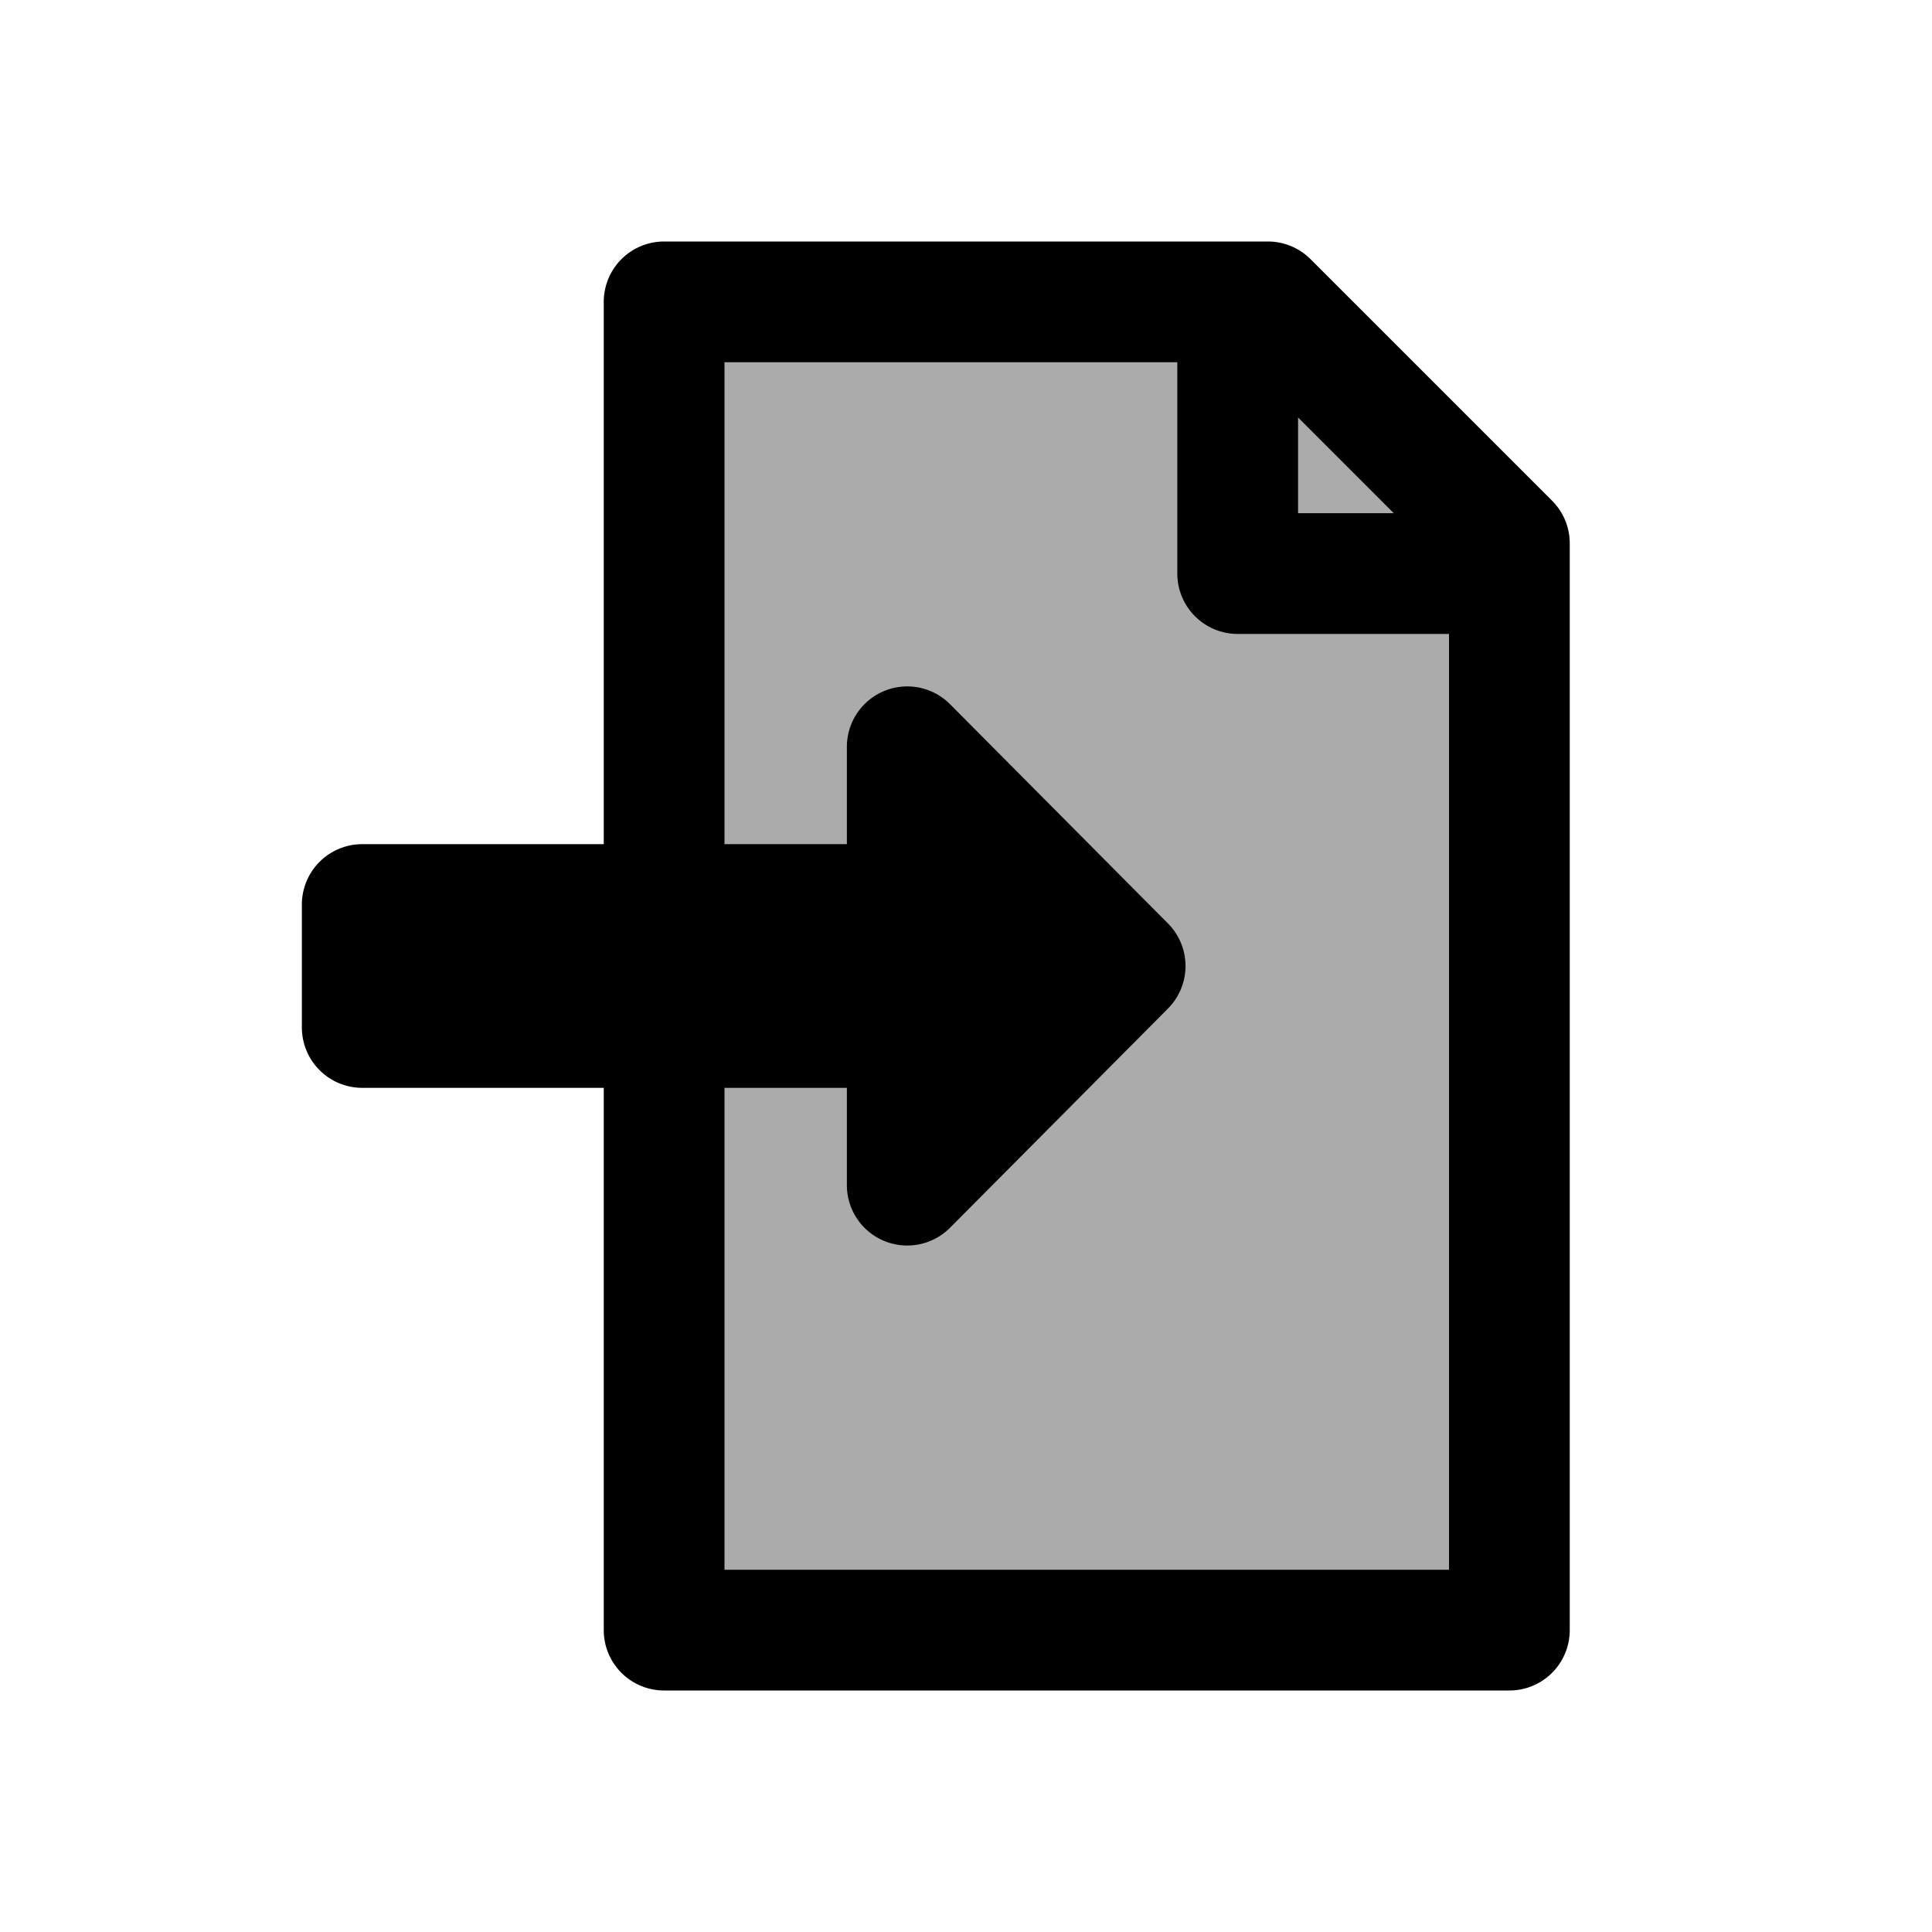 <svg xmlns="http://www.w3.org/2000/svg" width="32" height="32" viewBox="0 0 32 32"><g fill="currentColor" fill-rule="evenodd"><path fill-opacity="0.33" fill-rule="nonzero" d="M11 5v22h14V9l-4-4z"/><path d="M6 18.018h8.027v1.611a1 1 0 0 0 1.71.705l3.608-3.629a1 1 0 0 0 0-1.41l-3.608-3.63a1 1 0 0 0-1.71.706v1.611H6a1 1 0 0 0-1 1v2.036a1 1 0 0 0 1 1Z"/><path d="M21 4a1 1 0 0 1 .707.293l4 4A1 1 0 0 1 26 9v18a1 1 0 0 1-1 1H11a1 1 0 0 1-1-1V5a1 1 0 0 1 1-1Zm-1.5 2H12v20h12V10.5h-3.5a1 1 0 0 1-1-1V6Zm3.585 2.5L21.5 6.915V8.5h1.585Z"/></g></svg>